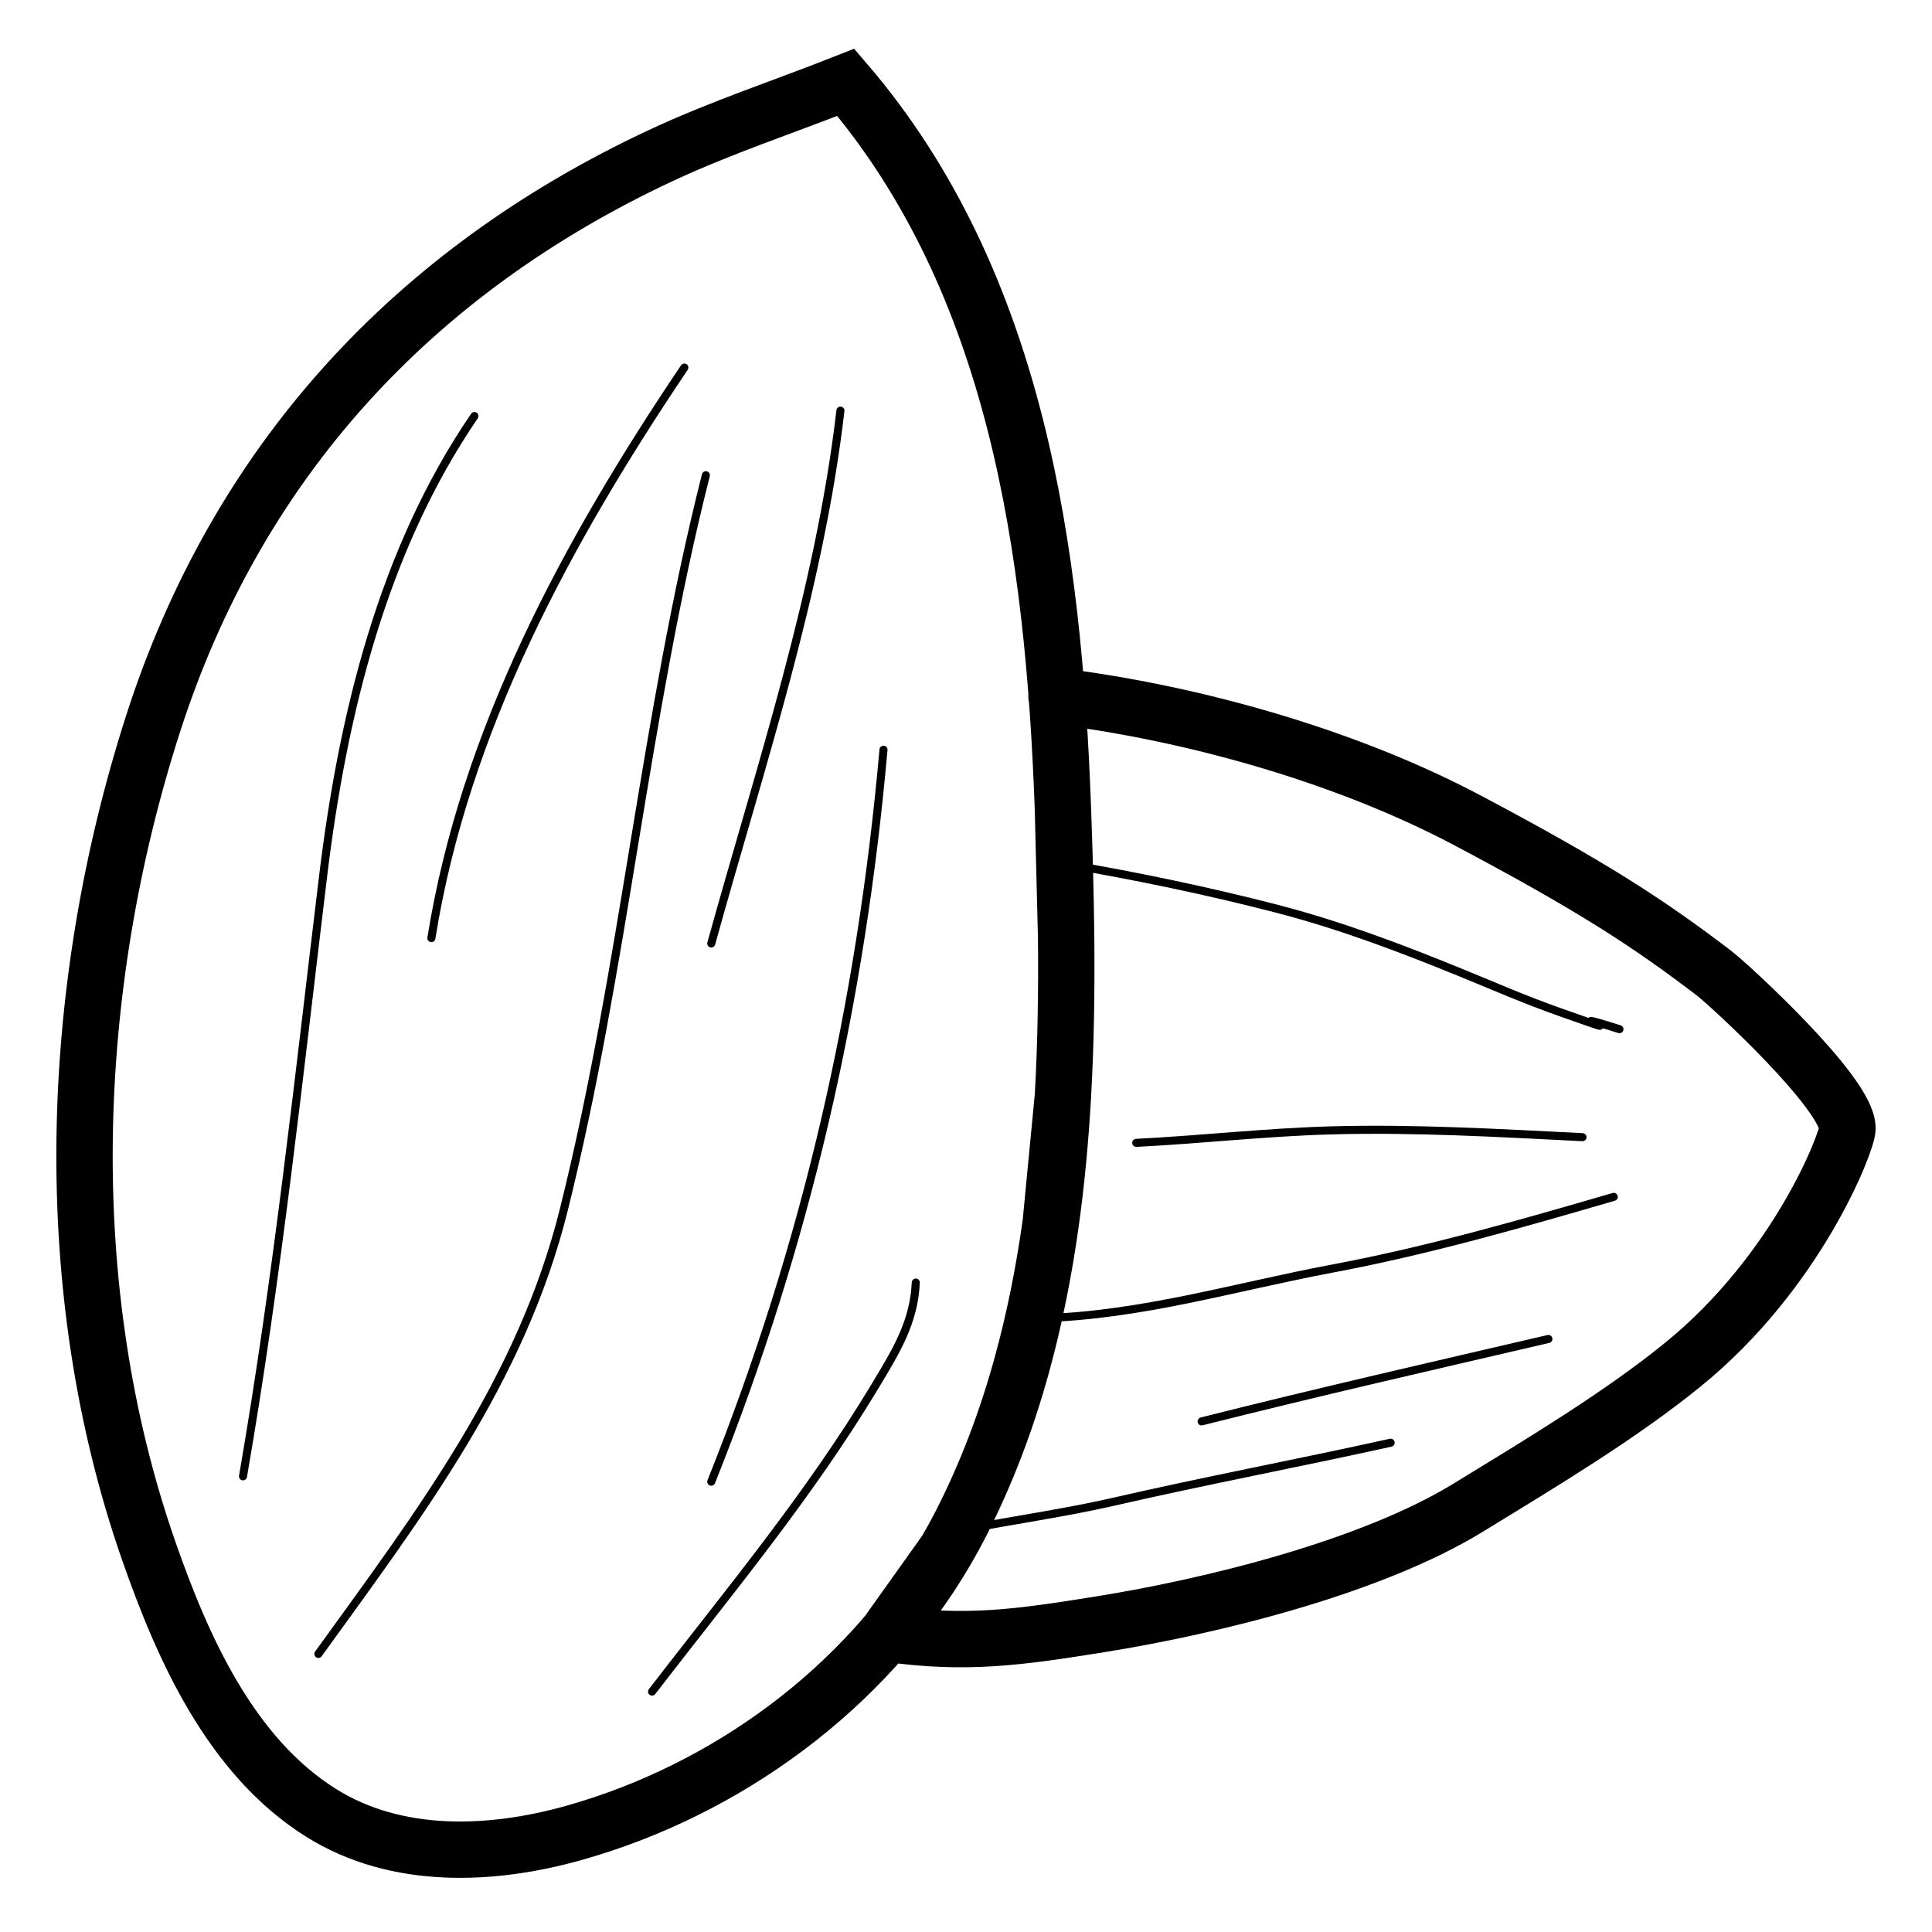 <svg width="240" height="240" viewBox="0 0 240 240" fill="none" xmlns="http://www.w3.org/2000/svg">
<path d="M132.037 100.414C130.881 68.567 126.354 35.058 105.07 10.227C97.389 13.264 89.585 15.817 82.077 19.328C51.271 33.736 29.428 57.421 18.969 90.051C8.47 122.805 7.085 160.012 18.486 192.68C22.654 204.621 28.627 218.165 39.919 225.219C49.301 231.081 61.062 230.558 71.231 227.708C90.208 222.389 107.502 209.753 117.499 192.68M132.037 100.414C132.228 105.697 132.387 111.075 132.439 116.5M132.037 100.414L132.439 116.5M131.238 86.469C147.217 88.423 166.578 93.578 182.33 101.925C197.839 110.144 204.771 114.676 212.885 120.859C214.744 122.275 229.5 135.794 229.5 140.178C229.5 141.793 223.318 157.953 209.021 169.544C201.293 175.81 192.02 181.392 182.33 187.319C170.354 194.644 150.734 199.526 136.642 201.781C126.649 203.38 120.027 204.342 110.19 202.937L117.499 192.68M132.439 116.5C132.502 123.024 132.411 129.616 132.037 136.19M132.037 136.19C131.735 141.486 131.251 146.771 130.515 152M132.037 136.19L130.515 152M130.515 152C129.68 157.942 128.521 163.811 126.941 169.544C125.059 176.373 122.578 183.007 119.333 189.338C118.753 190.47 118.141 191.584 117.499 192.68" stroke="black" stroke-width="7" stroke-linecap="round"/>
<path d="M58.937 51.681C47.493 68.406 42.551 88.949 40.142 108.809C37.105 133.829 34.49 158.53 30.187 183.394" stroke="black" stroke-linecap="round"/>
<path d="M85.012 45.663C70.46 67.27 57.708 90.781 53.588 116.535" stroke="black" stroke-linecap="round"/>
<path d="M87.686 59.035C80.067 89.102 77.53 120.216 70.043 150.262C64.74 171.538 52.147 188.013 39.547 205.458" stroke="black" stroke-linecap="round"/>
<path d="M104.401 51.012C101.779 73.534 94.382 95.426 88.355 117.203" stroke="black" stroke-linecap="round"/>
<path d="M109.75 93.134C106.946 124.821 100.187 154.481 88.355 184.063" stroke="black" stroke-linecap="round"/>
<path d="M113.762 159.325C113.546 164.273 111.293 167.883 108.71 172.177C100.509 185.813 90.651 197.607 81 210.138" stroke="black" stroke-linecap="round"/>
<path d="M132.676 107.368C141.309 108.862 150.004 110.661 158.48 112.851C166.386 114.893 173.873 117.725 181.42 120.805C185.961 122.658 189.225 124.117 193.778 125.728C205.357 129.827 191.738 124.857 201.173 127.847" stroke="black" stroke-linecap="round"/>
<path d="M141.15 141.97C149.222 141.566 157.248 140.643 165.336 140.42C175.764 140.133 186.173 140.743 196.583 141.264" stroke="black" stroke-linecap="round"/>
<path d="M129.424 163.748C141.812 163.396 153.351 159.871 165.532 157.583C177.374 155.359 188.912 152.039 200.467 148.678" stroke="black" stroke-linecap="round"/>
<path d="M119.764 190.023C125.6 188.882 132.433 187.906 138.227 186.575C149.696 183.94 161.265 181.762 172.75 179.219" stroke="black" stroke-linecap="round"/>
<path d="M149.271 176.571C163.582 172.96 177.971 169.678 192.346 166.332" stroke="black" stroke-linecap="round"/>
</svg>
